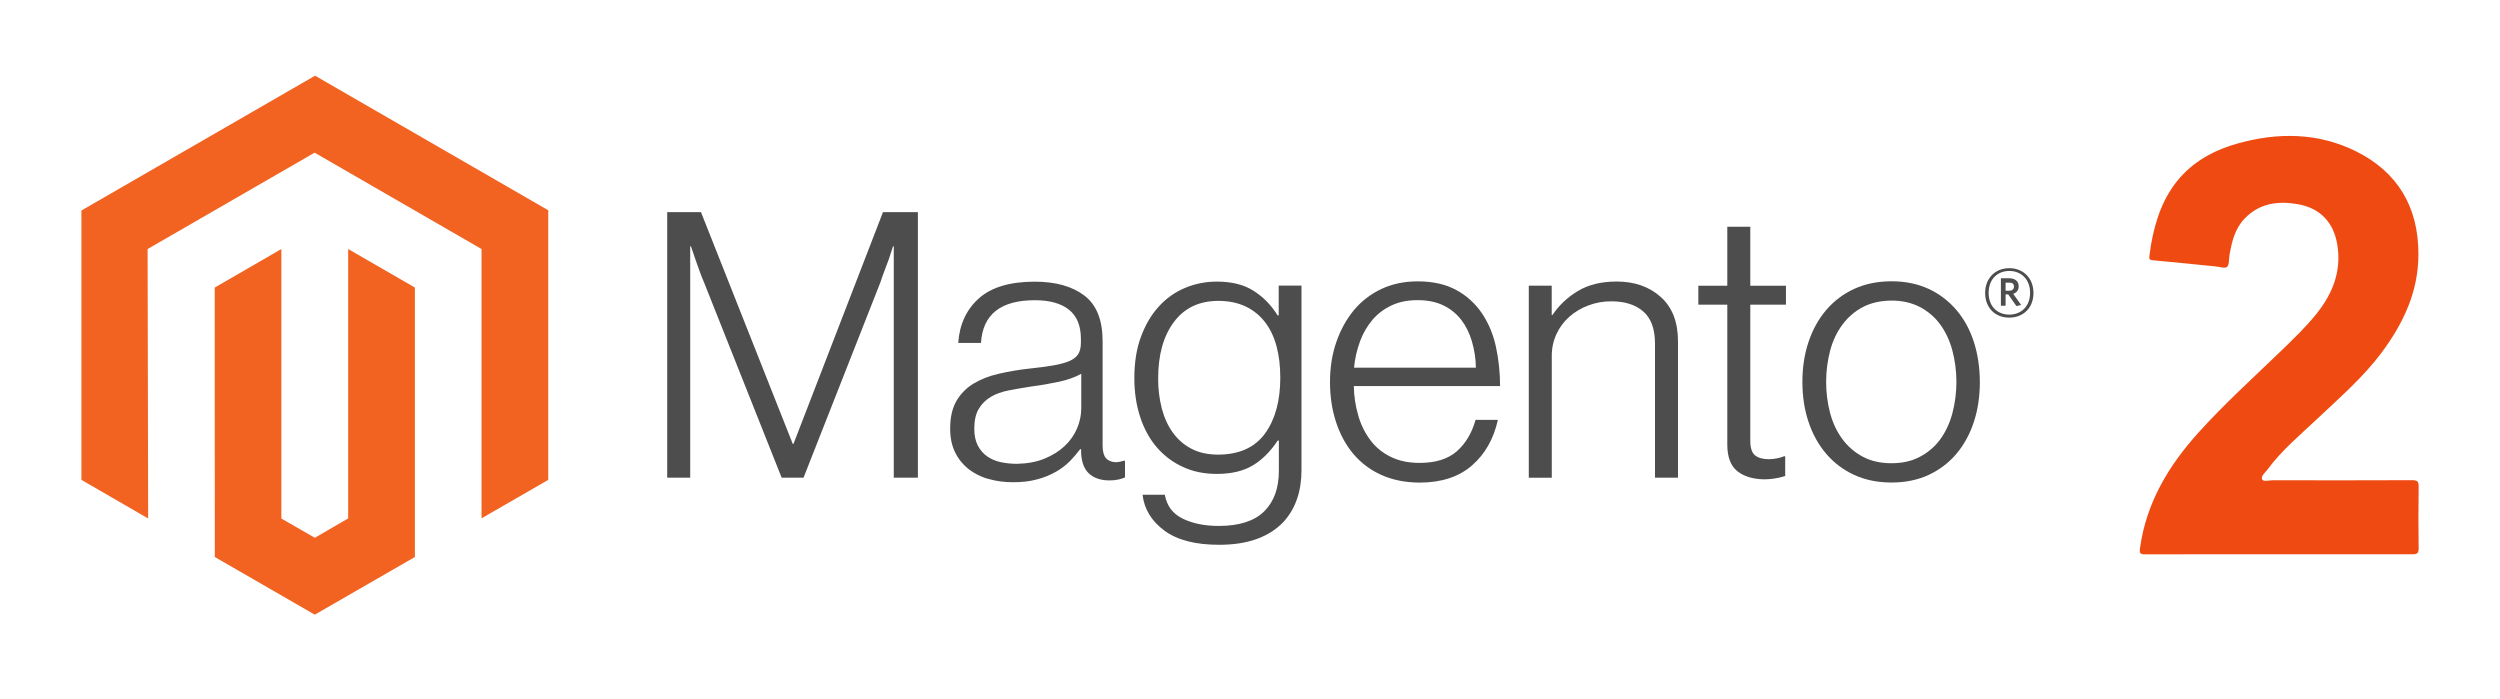<svg width="136" height="38" viewBox="0 0 136 38" fill="none" xmlns="http://www.w3.org/2000/svg">
<g id="Magento2_logo">
<g id="Group">
<g id="Logo 2">
<path id="Vector" d="M17.139 4.118L4.429 11.451V26.105L8.059 28.205L8.03 13.547L17.115 8.305L26.195 13.547V28.197L29.825 26.105V11.439L17.139 4.118Z" fill="#F26322"/>
<path id="Vector_2" d="M18.94 28.201L17.127 29.255L15.306 28.209V13.547L11.681 15.643L11.685 30.301L17.123 33.438L22.57 30.301V15.643L18.94 13.547V28.201Z" fill="#F26322"/>
<path id="Vector_3" d="M38.134 11.541L43.125 24.145H43.166L48.034 11.541H49.933V25.986H48.621V13.399H48.58C48.51 13.629 48.436 13.854 48.358 14.084C48.289 14.273 48.211 14.482 48.125 14.707C48.038 14.937 47.956 15.155 47.895 15.355L43.712 25.986H42.522L38.298 15.36C38.216 15.171 38.134 14.966 38.056 14.744C37.974 14.523 37.9 14.31 37.83 14.109C37.748 13.867 37.666 13.629 37.588 13.399H37.547V25.986H36.296V11.541H38.134Z" fill="#4D4D4D"/>
<path id="Vector_4" d="M53.748 26.048C53.354 25.941 52.989 25.752 52.669 25.502C52.366 25.256 52.12 24.948 51.951 24.592C51.775 24.231 51.689 23.804 51.689 23.32C51.689 22.701 51.804 22.197 52.033 21.807C52.259 21.421 52.579 21.097 52.96 20.868C53.35 20.634 53.805 20.453 54.326 20.334C54.876 20.207 55.429 20.113 55.991 20.052C56.504 19.998 56.939 19.941 57.295 19.879C57.652 19.818 57.939 19.74 58.165 19.645C58.386 19.551 58.546 19.428 58.649 19.272C58.751 19.116 58.801 18.903 58.801 18.637V18.436C58.801 17.722 58.583 17.193 58.153 16.848C57.722 16.504 57.103 16.332 56.295 16.332C54.437 16.332 53.457 17.107 53.366 18.657H52.128C52.197 17.648 52.571 16.84 53.248 16.233C53.928 15.626 54.941 15.323 56.287 15.323C57.431 15.323 58.333 15.577 58.993 16.081C59.654 16.586 59.982 17.414 59.982 18.559V24.235C59.982 24.542 60.039 24.768 60.154 24.912C60.269 25.051 60.441 25.129 60.671 25.145C60.741 25.145 60.814 25.137 60.884 25.125C60.958 25.113 61.04 25.088 61.138 25.063H61.2V25.974C61.089 26.019 60.974 26.056 60.855 26.084C60.691 26.121 60.519 26.138 60.351 26.134C59.896 26.134 59.531 26.015 59.26 25.777C58.989 25.539 58.842 25.166 58.813 24.657V24.436H58.76C58.596 24.657 58.415 24.866 58.227 25.063C58.001 25.293 57.747 25.49 57.468 25.65C57.144 25.834 56.799 25.978 56.438 26.072C56.049 26.183 55.602 26.236 55.105 26.232C54.642 26.236 54.187 26.175 53.748 26.048ZM56.828 24.948C57.267 24.768 57.632 24.534 57.931 24.251C58.493 23.722 58.817 22.984 58.821 22.213V20.334C58.485 20.523 58.075 20.667 57.599 20.769C57.119 20.872 56.627 20.958 56.114 21.023C55.671 21.093 55.261 21.163 54.88 21.237C54.502 21.311 54.174 21.425 53.9 21.59C53.629 21.749 53.399 21.975 53.243 22.246C53.079 22.52 53.001 22.881 53.001 23.328C53.001 23.689 53.067 23.993 53.194 24.239C53.313 24.473 53.485 24.674 53.699 24.825C53.92 24.977 54.17 25.084 54.437 25.141C54.728 25.203 55.027 25.231 55.327 25.231C55.889 25.219 56.389 25.129 56.828 24.948Z" fill="#4D4D4D"/>
<path id="Vector_5" d="M63.344 28.865C62.643 28.348 62.245 27.696 62.155 26.913H63.365C63.476 27.52 63.8 27.955 64.345 28.217C64.891 28.48 65.539 28.611 66.297 28.611C67.417 28.611 68.241 28.344 68.775 27.815C69.308 27.282 69.57 26.552 69.57 25.621V23.964H69.509C69.119 24.555 68.668 25.006 68.155 25.317C67.643 25.625 66.99 25.781 66.195 25.781C65.506 25.781 64.886 25.654 64.337 25.395C63.791 25.145 63.312 24.78 62.922 24.325C62.532 23.87 62.233 23.32 62.024 22.68C61.815 22.041 61.708 21.335 61.708 20.568C61.708 19.719 61.827 18.969 62.069 18.317C62.311 17.664 62.635 17.115 63.041 16.672C63.435 16.233 63.923 15.889 64.464 15.663C65.01 15.433 65.596 15.319 66.191 15.319C66.999 15.319 67.663 15.482 68.188 15.815C68.713 16.147 69.152 16.594 69.501 17.156H69.562V15.536H70.801V25.576C70.801 26.733 70.477 27.668 69.829 28.385C69.033 29.222 67.868 29.636 66.334 29.636C65.042 29.64 64.042 29.382 63.344 28.865ZM68.82 23.579C69.373 22.812 69.648 21.799 69.648 20.548C69.648 19.928 69.583 19.362 69.447 18.85C69.312 18.337 69.103 17.898 68.82 17.529C68.541 17.16 68.176 16.869 67.762 16.672C67.335 16.471 66.843 16.368 66.277 16.368C65.239 16.368 64.435 16.75 63.861 17.517C63.287 18.284 63.004 19.305 63.004 20.589C63 21.142 63.066 21.696 63.205 22.233C63.34 22.738 63.541 23.177 63.812 23.546C64.075 23.911 64.419 24.206 64.821 24.415C65.223 24.624 65.703 24.731 66.256 24.731C67.409 24.731 68.262 24.346 68.82 23.579Z" fill="#4D4D4D"/>
<path id="Vector_6" d="M75.141 25.834C74.55 25.572 74.029 25.178 73.615 24.686C73.205 24.194 72.893 23.616 72.676 22.947C72.458 22.279 72.352 21.557 72.352 20.777C72.352 19.994 72.466 19.272 72.696 18.608C72.926 17.943 73.246 17.365 73.652 16.873C74.058 16.385 74.57 15.991 75.149 15.72C75.735 15.446 76.391 15.306 77.117 15.306C77.954 15.306 78.655 15.466 79.23 15.782C79.791 16.085 80.267 16.524 80.624 17.053C80.981 17.587 81.235 18.194 81.383 18.883C81.531 19.58 81.604 20.289 81.604 21.003H73.648C73.656 21.561 73.742 22.114 73.902 22.648C74.041 23.123 74.267 23.575 74.566 23.968C74.858 24.35 75.235 24.653 75.67 24.858C76.112 25.076 76.633 25.182 77.224 25.182C78.098 25.182 78.774 24.969 79.254 24.547C79.734 24.12 80.07 23.554 80.271 22.84H81.485C81.256 23.878 80.784 24.706 80.07 25.326C79.357 25.945 78.405 26.253 77.224 26.253C76.441 26.249 75.748 26.109 75.141 25.834ZM80.07 18.563C79.935 18.112 79.742 17.722 79.484 17.39C79.225 17.058 78.893 16.791 78.512 16.61C78.122 16.422 77.659 16.328 77.117 16.328C76.58 16.328 76.112 16.422 75.711 16.61C75.313 16.791 74.956 17.058 74.669 17.39C74.378 17.734 74.148 18.128 73.992 18.55C73.82 19.018 73.705 19.506 73.66 20.002H80.288C80.284 19.518 80.206 19.03 80.07 18.563Z" fill="#4D4D4D"/>
<path id="Vector_7" d="M84.413 15.54V17.135H84.454C84.811 16.602 85.287 16.159 85.837 15.831C86.411 15.487 87.112 15.315 87.949 15.315C88.917 15.315 89.716 15.593 90.344 16.155C90.971 16.713 91.283 17.521 91.283 18.571V25.986H90.032V18.694C90.032 17.898 89.819 17.316 89.397 16.947C88.97 16.574 88.388 16.389 87.649 16.393C87.223 16.389 86.796 16.467 86.398 16.619C86.021 16.758 85.672 16.967 85.369 17.234C85.074 17.496 84.836 17.816 84.672 18.173C84.499 18.546 84.413 18.952 84.417 19.363V25.99H83.166V15.54H84.413Z" fill="#4D4D4D"/>
<path id="Vector_8" d="M94.51 25.633C94.15 25.342 93.965 24.862 93.965 24.19V16.573H92.39V15.544H93.965V12.333H95.216V15.544H97.156V16.573H95.216V23.989C95.216 24.366 95.302 24.624 95.47 24.768C95.638 24.907 95.893 24.981 96.225 24.981C96.377 24.981 96.528 24.965 96.68 24.932C96.807 24.907 96.934 24.87 97.053 24.821H97.115V25.892C96.742 26.015 96.352 26.076 95.962 26.076C95.359 26.064 94.876 25.921 94.51 25.633Z" fill="#4D4D4D"/>
<path id="Vector_9" d="M100.867 25.834C100.281 25.568 99.76 25.174 99.342 24.682C98.923 24.19 98.603 23.611 98.382 22.947C98.16 22.283 98.05 21.557 98.05 20.777C98.05 19.994 98.16 19.272 98.382 18.608C98.603 17.943 98.923 17.361 99.342 16.869C99.76 16.377 100.281 15.983 100.867 15.716C101.466 15.442 102.143 15.302 102.898 15.302C103.652 15.302 104.325 15.442 104.92 15.716C105.502 15.987 106.019 16.381 106.433 16.869C106.851 17.361 107.167 17.939 107.38 18.608C107.594 19.276 107.7 19.998 107.704 20.777C107.704 21.561 107.598 22.283 107.38 22.947C107.163 23.611 106.847 24.19 106.433 24.682C106.019 25.174 105.502 25.564 104.92 25.834C104.329 26.109 103.656 26.249 102.898 26.249C102.139 26.249 101.462 26.109 100.867 25.834ZM104.431 24.854C104.87 24.628 105.252 24.305 105.543 23.907C105.838 23.505 106.06 23.033 106.207 22.492C106.503 21.368 106.503 20.183 106.207 19.059C106.06 18.518 105.838 18.046 105.543 17.644C105.252 17.246 104.87 16.922 104.431 16.697C103.989 16.467 103.476 16.352 102.898 16.352C102.319 16.356 101.803 16.467 101.351 16.697C100.913 16.926 100.535 17.25 100.24 17.644C99.936 18.046 99.711 18.518 99.563 19.059C99.268 20.183 99.268 21.368 99.563 22.492C99.711 23.029 99.936 23.501 100.24 23.907C100.535 24.3 100.913 24.624 101.351 24.854C101.79 25.084 102.303 25.199 102.898 25.199C103.492 25.199 104.005 25.084 104.431 24.854Z" fill="#4D4D4D"/>
<path id="Vector_10" d="M109.305 17.279C108.529 17.279 107.992 16.742 107.992 15.938C107.992 15.134 108.542 14.588 109.305 14.588C110.067 14.588 110.621 15.134 110.621 15.938C110.621 16.742 110.072 17.279 109.305 17.279ZM109.305 14.74C108.681 14.74 108.181 15.171 108.181 15.93C108.181 16.688 108.677 17.115 109.305 17.115C109.932 17.115 110.437 16.684 110.437 15.93C110.437 15.175 109.932 14.74 109.305 14.74ZM109.694 16.651L109.247 16.016H109.104V16.631H108.849V15.138H109.301C109.612 15.138 109.817 15.294 109.817 15.573C109.817 15.786 109.702 15.925 109.518 15.983L109.949 16.59L109.694 16.651ZM109.301 15.376H109.104V15.815H109.288C109.456 15.815 109.559 15.745 109.559 15.593C109.563 15.442 109.469 15.372 109.301 15.376Z" fill="#4D4D4D"/>
</g>
<g id="Group_2">
<path id="Vector_11" d="M123.95 30.153C121.539 30.153 119.123 30.149 116.711 30.157C116.445 30.157 116.375 30.12 116.416 29.825C116.752 27.36 117.962 25.346 119.595 23.534C120.989 21.987 122.531 20.593 124.028 19.149C124.721 18.481 125.423 17.812 126.026 17.058C126.907 15.958 127.391 14.728 127.145 13.288C126.944 12.099 126.218 11.324 125.021 11.111C123.934 10.918 122.909 11.045 122.097 11.902C121.576 12.452 121.408 13.157 121.284 13.875C121.248 14.096 121.28 14.396 121.153 14.519C121.051 14.617 120.743 14.515 120.53 14.494C119.39 14.379 118.245 14.26 117.105 14.158C116.917 14.142 116.908 14.055 116.929 13.912C117.306 10.86 118.561 8.695 121.732 7.805C123.901 7.194 126.095 7.21 128.15 8.223C130.443 9.355 131.567 11.275 131.562 13.834C131.562 15.839 130.763 17.554 129.598 19.129C128.581 20.507 127.293 21.618 126.054 22.787C125.119 23.669 124.127 24.493 123.356 25.535C123.229 25.707 122.982 25.9 123.056 26.072C123.118 26.22 123.429 26.126 123.63 26.126C126.157 26.13 128.687 26.134 131.214 26.122C131.501 26.122 131.579 26.191 131.575 26.478C131.558 27.594 131.558 28.709 131.575 29.821C131.579 30.108 131.485 30.153 131.226 30.153C128.798 30.149 126.374 30.153 123.95 30.153Z" fill="#EF4A12"/>
</g>
</g>
</g>
</svg>
